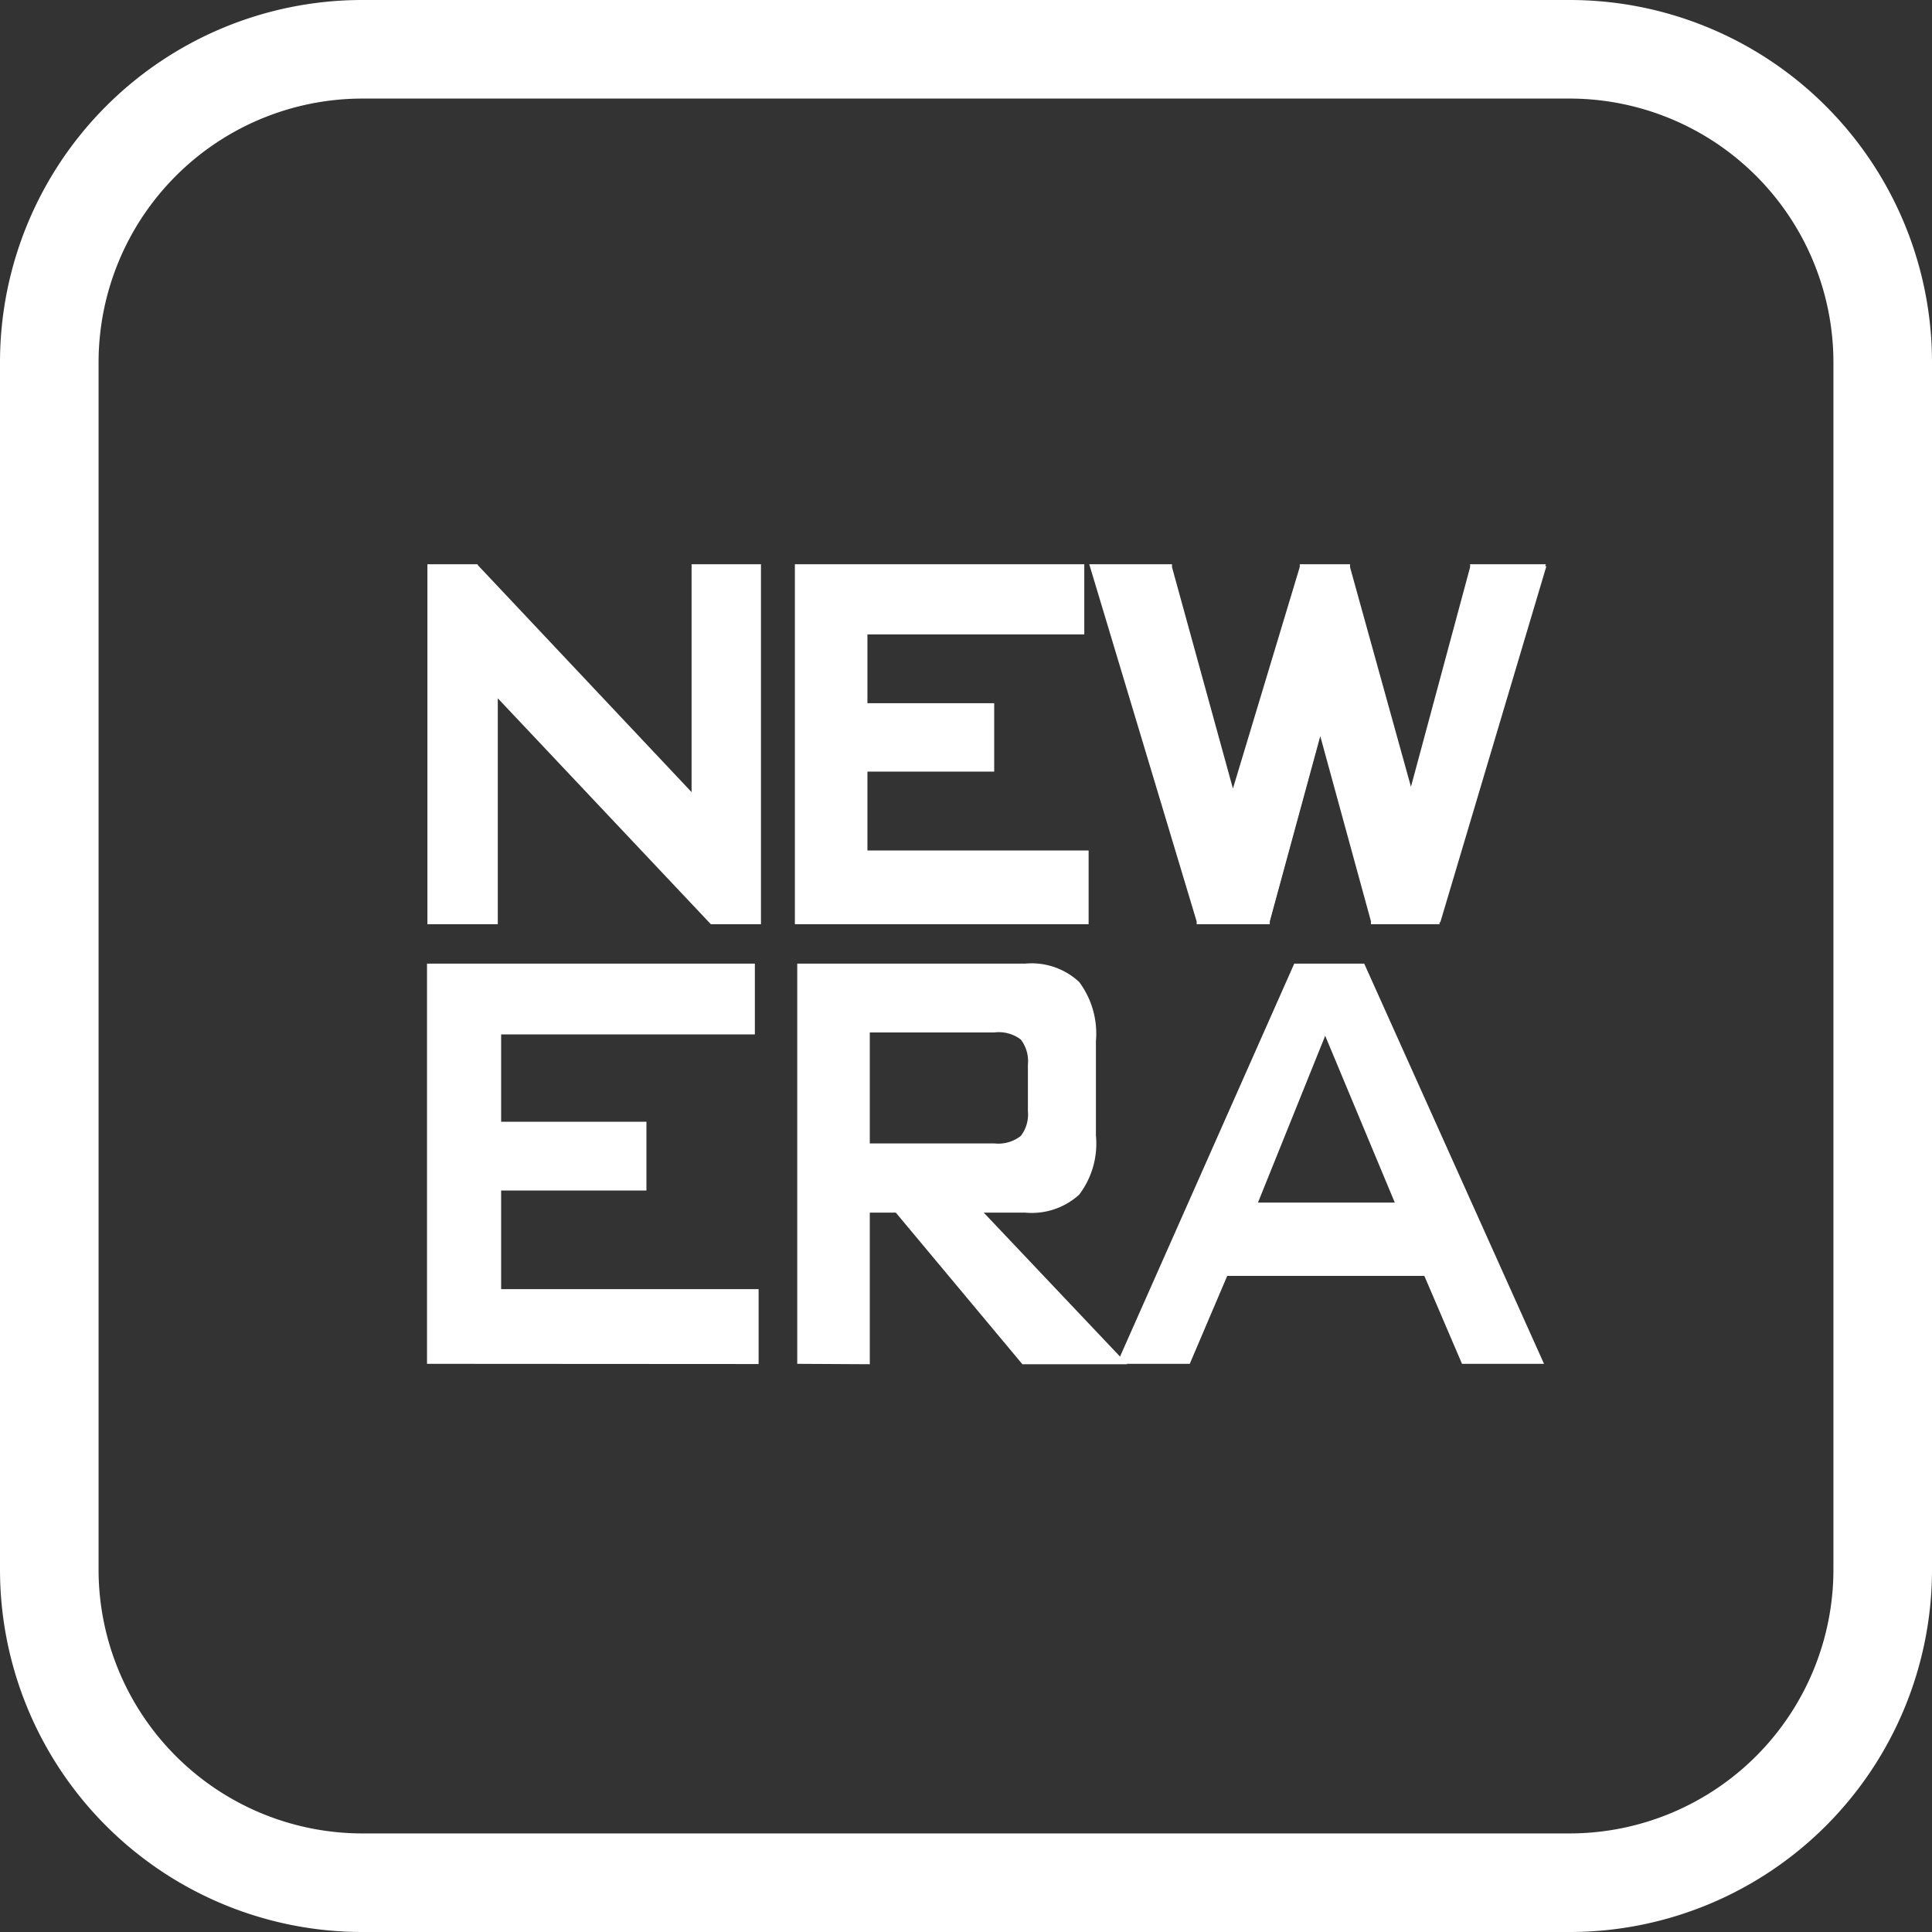 <svg id="Layer_1" data-name="Layer 1" xmlns="http://www.w3.org/2000/svg" viewBox="0 0 98 98"><rect x="0" y="0" width="98" height="98" fill="#333333" stroke="none"/><defs><style>.cls-1{fill:#fff;}</style></defs><title>Untitled-1</title><path class="cls-1" d="M80.63,6A13.39,13.39,0,0,1,94,19.38V80.63A13.39,13.39,0,0,1,80.63,94H19.38A13.39,13.39,0,0,1,6,80.63V19.38A13.39,13.39,0,0,1,19.38,6H80.63m0-5H19.38A18.38,18.38,0,0,0,1,19.38V80.63A18.38,18.38,0,0,0,19.38,99H80.63A18.38,18.38,0,0,0,99,80.63V19.38A18.38,18.38,0,0,0,80.63,1Z" transform="translate(-1 -1)"/><polygon class="cls-1" points="36.15 46.78 25.15 35.16 25.15 46.78 21.78 46.78 21.78 28.72 24.12 28.72 35.18 40.43 35.18 28.72 38.5 28.72 38.5 46.78 36.15 46.78"/><path class="cls-1" d="M39.4,29.82V47.68H37.15L26.05,35.91V47.68H22.88V29.82h2.24L36.28,41.68V29.82H39.4m.2-.2H36.08V41.18L25.26,29.69l-.05-.07H22.68V47.88h3.57V36.42L37,47.82l.06.06H39.6V29.62Z" transform="translate(-1 -1)"/><polygon class="cls-1" points="40.42 46.78 40.42 28.72 54.95 28.72 54.95 32.08 43.91 32.08 43.91 35.77 50.34 35.77 50.34 39.05 43.91 39.05 43.91 43.24 55.12 43.24 55.12 46.78 40.42 46.78"/><path class="cls-1" d="M55.85,29.82V33h-11v3.89h6.43V40H44.81v4.39H56v3.34H41.52V29.82H55.85m.2-.2H41.32V47.88h14.9V44.14H45v-4h6.43V36.67H45V33.18h11V29.62Z" transform="translate(-1 -1)"/><polygon class="cls-1" points="69.74 46.78 67.05 36.96 64.38 46.78 60.81 46.78 55.38 28.72 59.34 28.72 62.54 40.31 66 28.72 68.37 28.72 71.57 40.29 74.66 28.72 78.44 28.72 73.06 46.78 69.74 46.78"/><path class="cls-1" d="M79.3,29.82,74,47.68H70.81l-2.76-10.1L65.3,47.68H61.89L56.52,29.82h3.74l3.28,11.85,3.54-11.85h2.21l3.28,11.85,3.17-11.85H79.3m.27-.2h-4l0,.15-3,11.14L69.48,29.77l0-.15H66.93l0,.14L63.54,41,60.45,29.77l0-.15H56.25l.08.26L61.7,47.74l0,.14h3.71l0-.15,2.56-9.39,2.57,9.39,0,.15h3.48l0-.14,5.31-17.86.08-.26Z" transform="translate(-1 -1)"/><path class="cls-1" d="M22.66,70.18V49.88H39.29v3.59H26.42V57.9h7.37v3.49H26.42v5H39.48v3.8Z" transform="translate(-1 -1)"/><path class="cls-1" d="M41.44,70.18V49.88H53a3.54,3.54,0,0,1,2.74.93,4.37,4.37,0,0,1,.85,3V58.6a4.28,4.28,0,0,1-.85,3,3.58,3.58,0,0,1-2.74.91h-2.1l7.28,7.69H52.86l-6.42-7.69H45.12v7.69Zm10-16.81H45.12V59h6.32a1.85,1.85,0,0,0,1.34-.38,1.79,1.79,0,0,0,.36-1.26V55a1.8,1.8,0,0,0-.36-1.27A1.85,1.85,0,0,0,51.44,53.37Z" transform="translate(-1 -1)"/><path class="cls-1" d="M57.65,70.18l9-20.3h3.55l9.12,20.3H75.16l-1.91-4.46h-10l-1.9,4.46ZM64.81,62h6.94l-3.53-8.46Z" transform="translate(-1 -1)"/></svg>